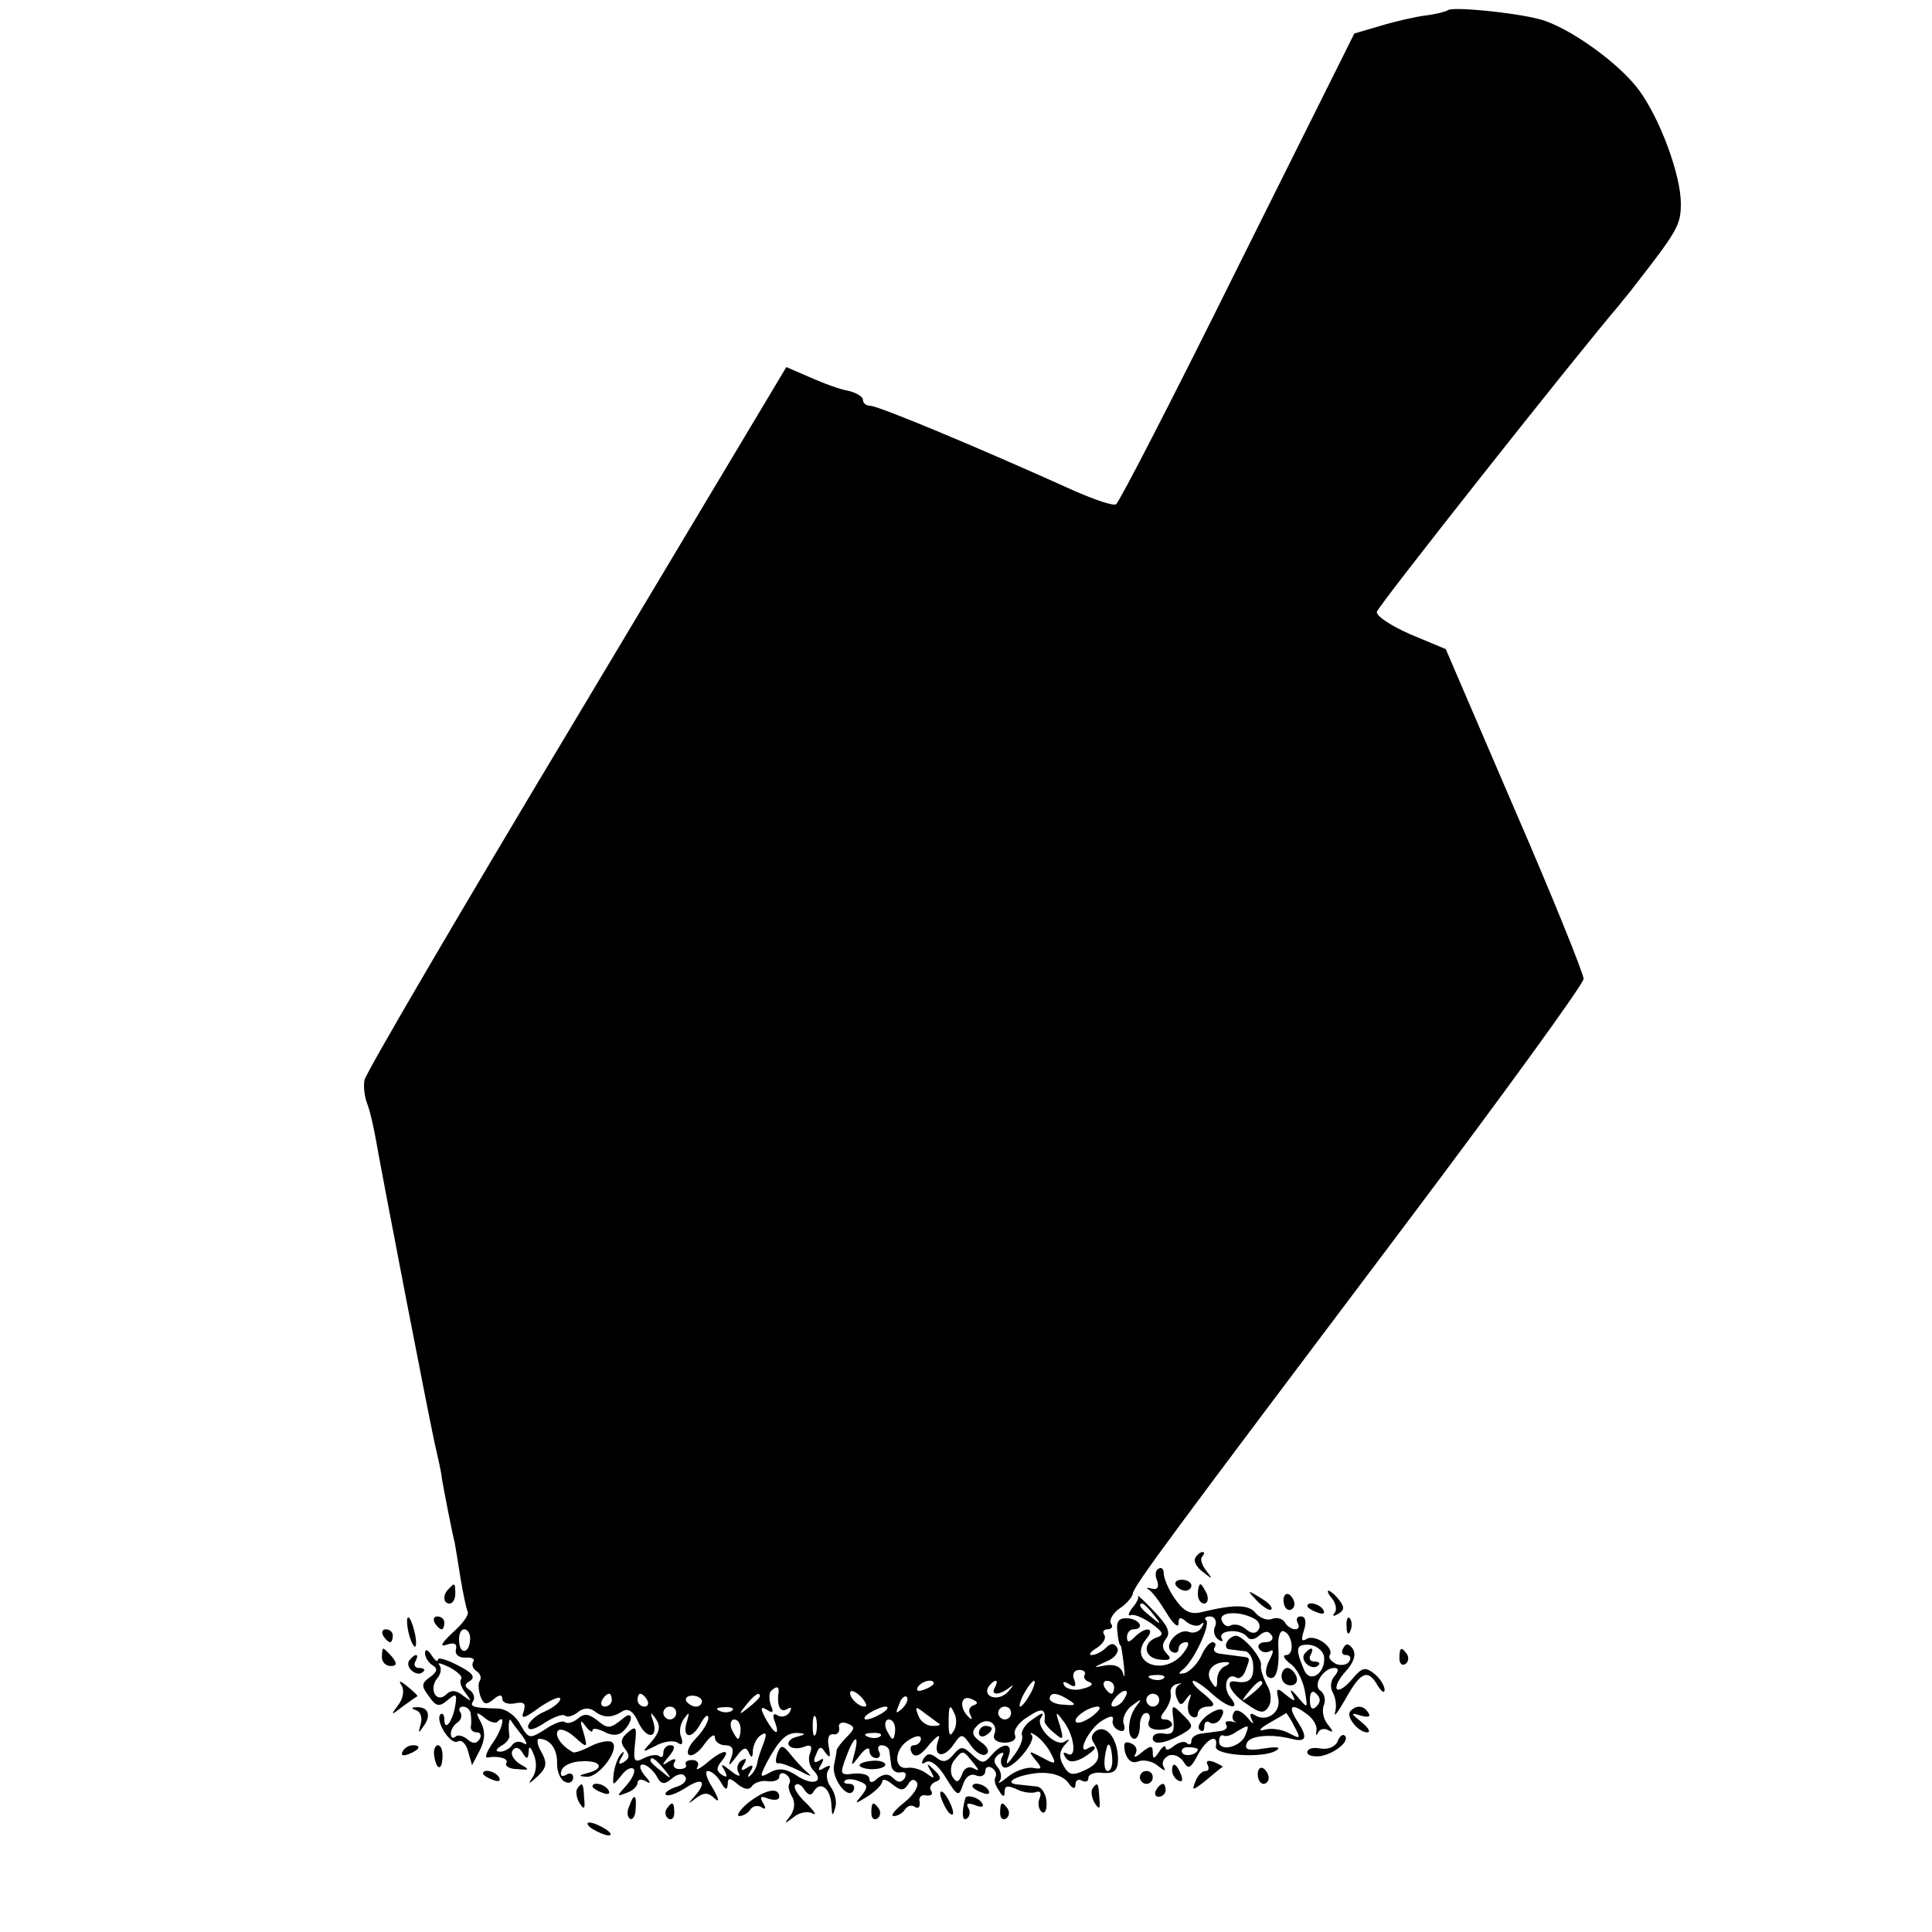 <?xml version="1.0" standalone="no"?>
<!DOCTYPE svg PUBLIC "-//W3C//DTD SVG 20010904//EN"
 "http://www.w3.org/TR/2001/REC-SVG-20010904/DTD/svg10.dtd">
<svg version="1.0" xmlns="http://www.w3.org/2000/svg"
 width="300pt" height="300pt" viewBox="0 0 300 300"
 preserveAspectRatio="xMidYMid meet">
<g transform="translate(0,300) scale(0.1,-0.1)"
fill="#000000" stroke="none">
<path d="M2248 2984 c-3 -2 -18 -6 -34 -8 -16 -2 -47 -9 -70 -16 l-41 -12
-181 -363 c-99 -200 -184 -365 -189 -368 -4 -3 -33 7 -63 20 -146 66 -306 133
-319 133 -6 0 -11 4 -11 9 0 5 -10 11 -22 14 -13 2 -40 12 -60 21 l-37 16
-326 -545 c-180 -300 -328 -553 -329 -562 -2 -10 0 -27 5 -39 4 -11 9 -34 12
-50 8 -47 87 -457 94 -484 3 -14 8 -34 9 -45 4 -23 16 -85 20 -100 1 -5 5 -30
9 -55 4 -24 9 -48 11 -52 3 -5 -7 -19 -23 -33 -17 -16 -21 -23 -10 -19 12 4
17 2 15 -7 -2 -8 4 -13 14 -13 10 1 16 -2 13 -6 -3 -5 -1 -11 5 -15 6 -4 8
-10 5 -15 -3 -4 -2 -15 1 -24 5 -13 9 -14 20 -5 9 8 14 8 14 1 0 -6 9 -9 19
-7 15 3 18 0 14 -13 -5 -12 1 -11 25 7 18 12 32 18 32 13 0 -5 -11 -14 -25
-20 -14 -6 -25 -17 -25 -23 0 -7 10 -5 26 6 14 9 28 14 31 11 4 -3 12 -1 20 5
8 7 18 8 26 2 14 -11 27 -11 44 0 9 5 17 -1 24 -17 13 -28 32 -26 23 2 -5 14
-4 15 5 2 7 -11 5 -20 -7 -34 -16 -18 -16 -18 6 -7 12 7 28 9 34 5 7 -5 9 -2
6 8 -4 8 -2 21 4 29 8 11 9 11 5 -3 -9 -26 6 -31 20 -6 7 13 12 17 13 11 0 -7
-9 -22 -20 -33 -10 -10 -15 -22 -10 -25 5 -3 16 5 24 17 9 12 16 17 16 10 0
-6 7 -12 16 -12 11 0 14 -6 10 -18 -6 -16 -5 -16 8 1 10 14 15 15 19 5 4 -9 6
-7 6 4 1 9 6 20 13 24 8 5 9 2 4 -12 -4 -10 -9 -24 -10 -31 -1 -7 -6 -16 -11
-20 -4 -4 -5 -2 0 6 6 10 4 12 -5 6 -9 -6 -11 -4 -5 5 5 9 4 11 -4 6 -6 -4 -8
-13 -4 -19 4 -7 -2 -5 -12 3 -15 12 -17 12 -10 1 5 -10 4 -12 -4 -7 -9 6 -9
11 0 22 16 20 0 17 -24 -4 -11 -9 -18 -12 -14 -6 3 6 0 11 -8 11 -8 0 -12 -3
-10 -7 2 -4 -2 -7 -10 -7 -8 0 -11 5 -8 10 4 6 1 7 -8 2 -12 -8 -12 -6 0 8 9
11 10 17 2 17 -6 0 -11 -5 -11 -12 0 -6 -3 -8 -6 -5 -4 3 -14 2 -24 -3 -15 -8
-17 -5 -14 22 3 26 2 29 -11 18 -11 -9 -12 -16 -5 -25 8 -10 8 -15 -1 -21 -8
-5 -10 -3 -4 7 5 8 4 11 0 6 -5 -4 -10 -18 -12 -30 -2 -20 -2 -21 11 -5 7 10
16 15 20 11 3 -3 -2 -15 -11 -25 -16 -18 -16 -18 0 -12 9 3 17 10 17 16 0 5 6
6 13 2 8 -5 8 -2 -2 9 -8 10 -9 17 -3 17 6 0 15 -8 21 -17 7 -14 12 -15 24 -5
9 8 18 9 21 3 4 -5 -3 -13 -15 -16 -11 -4 -18 -9 -15 -12 3 -3 17 2 31 11 26
17 34 10 13 -14 -11 -12 -10 -12 3 -2 12 9 19 9 29 -1 8 -7 6 0 -3 16 -10 15
-13 27 -8 27 6 0 15 -8 20 -17 7 -12 10 -14 11 -4 0 11 3 11 16 0 10 -8 18 -9
22 -2 4 5 15 9 25 7 9 -1 17 2 17 7 0 6 5 7 10 4 6 -4 8 -10 6 -14 -3 -4 -1
-13 4 -21 5 -9 4 -20 -3 -30 -10 -13 -10 -13 5 -2 9 8 23 10 30 6 7 -4 3 3
-10 16 -13 12 -21 25 -17 28 3 4 10 0 14 -7 6 -9 11 -10 15 -2 10 16 26 4 27
-22 1 -18 2 -18 6 -4 3 10 -1 24 -7 32 -6 8 -8 20 -4 26 5 8 3 9 -6 4 -9 -6
-11 -4 -5 5 5 9 4 11 -3 6 -8 -5 -10 -1 -5 9 5 14 8 14 15 3 7 -9 8 -7 5 9 -3
14 0 21 7 20 6 -1 10 3 9 10 -2 7 4 10 12 7 13 -5 13 -8 0 -21 -8 -8 -15 -17
-16 -21 0 -4 -2 -14 -4 -23 -4 -20 21 -54 30 -40 3 6 1 11 -6 11 -7 0 -10 2
-7 5 3 3 13 3 22 -1 14 -5 14 -9 4 -22 -12 -14 -11 -14 10 -1 12 8 22 18 22
23 0 4 7 3 16 -5 13 -10 17 -10 24 0 5 9 10 9 14 3 3 -6 -6 -20 -20 -31 -15
-12 -22 -21 -16 -21 6 0 14 5 17 10 4 6 11 8 16 4 5 -3 8 0 7 8 -2 7 3 12 10
10 8 -1 11 2 8 7 -4 5 0 11 6 14 10 3 10 8 -1 18 -12 12 -13 12 -6 -1 7 -12 6
-13 -6 -4 -8 6 -21 10 -29 9 -23 -4 -22 29 1 43 11 7 19 8 19 2 0 -5 -5 -10
-11 -10 -5 0 -7 -5 -3 -12 5 -8 14 -4 27 13 13 15 18 17 14 7 -9 -25 7 -30 23
-8 13 19 14 19 28 -1 7 -10 18 -17 23 -13 6 3 3 12 -8 19 -14 10 -15 16 -6 25
14 15 34 5 27 -13 -3 -8 4 -13 16 -13 12 0 19 5 16 12 -3 7 6 20 20 28 22 15
28 13 26 -6 -1 -3 6 -12 15 -19 14 -12 15 -11 9 11 -8 24 -7 24 7 5 16 -23 19
-57 4 -48 -6 3 -7 1 -3 -5 5 -9 13 -9 27 -2 10 6 19 13 19 16 0 3 -4 3 -9 0
-20 -13 -3 25 17 40 15 10 22 11 20 3 -2 -6 3 -14 10 -16 7 -3 10 1 7 10 -3 7
2 20 12 28 16 12 17 12 7 -1 -13 -17 -15 -50 -2 -50 4 0 8 9 8 20 0 11 4 20
10 20 5 0 7 -6 4 -13 -3 -8 3 -13 16 -13 11 0 20 4 20 8 0 4 -5 8 -11 8 -8 0
-8 4 0 14 6 8 10 19 9 26 -2 7 3 14 10 15 7 2 8 1 3 -1 -6 -3 -7 -12 -4 -20 5
-13 8 -13 15 -2 8 10 9 9 4 -4 -3 -10 -1 -20 4 -23 6 -4 10 -1 10 4 0 6 7 11
16 11 12 0 11 5 -7 20 -13 10 -20 19 -16 20 4 0 17 -9 29 -20 25 -23 46 -27
28 -5 -12 15 -5 39 10 30 4 -3 11 2 14 11 8 21 8 20 -9 22 -8 1 -22 3 -30 4
-8 1 -12 5 -9 10 3 4 1 8 -3 8 -5 0 -13 -10 -18 -22 -6 -12 -17 -23 -25 -26
-10 -2 -11 -1 -4 5 17 12 44 70 37 77 -4 3 -1 6 6 6 7 0 11 -7 8 -15 -4 -8 -1
-17 5 -21 6 -4 8 -3 5 2 -3 6 3 10 13 11 11 1 22 -3 26 -8 4 -6 11 -6 19 1 9
8 15 8 20 0 3 -5 -1 -10 -10 -10 -9 0 -13 -5 -10 -10 4 -6 11 -7 17 -4 6 4 6
-1 -1 -14 -6 -12 -7 -23 -2 -26 12 -8 18 12 16 47 -1 15 3 26 8 24 14 -4 18
-37 4 -37 -6 0 -3 -6 6 -13 10 -6 20 -26 23 -42 5 -29 5 -29 -11 -10 -9 11
-13 13 -9 5 7 -13 5 -13 -9 -2 -14 12 -16 11 -12 -6 4 -22 -19 -37 -37 -25 -7
4 -8 1 -4 -8 4 -8 1 -6 -7 4 -9 10 -18 14 -21 8 -3 -5 -3 -11 1 -14 5 -2 2 -2
-5 0 -7 1 -11 -1 -8 -5 3 -5 -1 -9 -9 -10 -8 -1 -22 -3 -30 -4 -8 -1 -15 -6
-15 -11 0 -6 -3 -7 -7 -4 -3 4 -12 2 -20 -4 -7 -6 -13 -8 -13 -3 0 5 -5 2 -10
-6 -8 -12 -10 -12 -10 -1 0 11 -3 11 -17 0 -9 -8 -14 -9 -10 -3 4 7 1 14 -7
17 -10 4 -12 0 -9 -14 4 -13 11 -18 21 -14 8 3 22 0 30 -7 10 -8 13 -9 9 -2
-4 7 0 14 8 18 8 3 18 -2 23 -10 7 -12 11 -10 22 11 14 26 32 34 28 13 -3 -14
75 -19 94 -6 8 5 0 6 -19 3 -25 -4 -31 -2 -27 8 4 12 37 15 69 7 23 -6 26 1
11 25 -18 27 -11 32 15 12 9 -7 15 -18 13 -25 -1 -7 0 -8 3 -2 2 5 10 7 16 3
8 -4 7 -1 -1 9 -7 8 -10 22 -6 31 3 8 0 18 -6 22 -12 8 5 35 22 35 7 0 7 -5 0
-13 -6 -7 -7 -18 -2 -26 4 -8 6 -21 3 -30 -2 -9 5 1 17 22 23 41 34 46 49 20
6 -10 11 -13 11 -7 0 6 -7 18 -16 25 -14 11 -19 10 -34 -8 -10 -12 -20 -19
-24 -16 -3 4 3 16 13 27 13 14 17 26 12 35 -6 9 -11 10 -15 2 -4 -6 -2 -11 4
-11 6 0 9 -4 5 -10 -3 -5 -12 -7 -20 -4 -8 4 -13 10 -10 14 7 12 -23 33 -36
25 -8 -5 -9 -1 -4 14 4 13 2 21 -5 21 -6 0 -8 -4 -5 -10 3 -6 2 -10 -4 -10 -5
0 -13 5 -16 11 -4 6 -13 8 -20 5 -8 -3 -19 2 -25 9 -11 14 -34 14 -87 1 -16
-3 -26 3 -39 22 -10 14 -17 32 -17 39 0 7 -4 10 -8 7 -5 -2 -6 -11 -2 -19 3
-10 0 -14 -8 -12 -8 2 -10 2 -6 -1 5 -2 17 -18 28 -36 10 -17 19 -25 19 -17 0
10 3 11 13 2 8 -6 18 -7 22 -3 5 4 5 2 1 -5 -4 -7 -13 -10 -20 -7 -17 6 -41
-22 -26 -31 5 -3 10 -1 10 4 0 6 5 11 12 11 6 0 3 -8 -7 -20 -31 -34 -84 -10
-55 25 15 18 -1 20 -18 3 -9 -9 -12 -9 -12 0 0 7 5 12 10 12 18 0 10 16 -9 17
-13 1 -18 -4 -16 -20 1 -12 3 -22 5 -22 1 0 3 -13 5 -30 2 -16 1 -23 -1 -14
-3 11 -13 15 -27 13 -21 -4 -21 -4 1 6 13 5 20 15 17 21 -5 8 -10 8 -18 0 -6
-6 -16 -11 -22 -11 -5 0 -2 5 8 11 9 6 15 14 12 20 -4 5 -1 9 5 9 6 0 9 4 5 9
-3 5 3 16 13 23 11 7 20 18 21 23 1 12 54 83 423 573 152 202 277 374 277 382
0 8 -48 127 -107 263 l-107 249 -55 23 c-30 13 -54 29 -52 35 1 8 315 405 377
477 5 7 15 18 20 25 70 90 75 98 75 132 0 44 -32 131 -65 176 -31 42 -109 98
-154 110 -42 11 -137 20 -143 14z m-298 -2499 c5 -3 8 -11 4 -16 -4 -6 -11 -6
-19 1 -8 7 -18 9 -24 6 -5 -3 -11 0 -14 8 -5 14 31 15 53 1z m-1220 -29 c0
-23 -16 -27 -17 -5 -1 10 2 19 8 19 5 0 9 -6 9 -14z m1326 -28 c3 -26 -22 -43
-31 -21 -14 33 -13 40 8 39 11 -1 21 -9 23 -18z m-153 -15 c-7 -2 -13 -12 -13
-21 0 -15 -2 -15 -10 -2 -9 15 4 30 25 29 6 0 4 -3 -2 -6z m-219 -14 c-2 -4 1
-9 8 -11 7 -3 2 -7 -10 -10 -12 -4 -25 -1 -29 4 -4 7 -1 8 7 3 9 -6 12 -4 8 7
-4 8 0 15 8 15 7 0 11 -4 8 -8z m123 -5 c-3 -3 -12 -4 -19 -1 -8 3 -5 6 6 6
11 1 17 -2 13 -5z m-357 -8 c0 -2 -7 -7 -16 -10 -8 -3 -12 -2 -9 4 6 10 25 14
25 6z m95 -6 c-8 -13 7 -13 23 0 7 5 6 3 -2 -6 -14 -17 -41 -10 -31 7 4 5 8 9
11 9 3 0 2 -4 -1 -10z m55 -10 c-6 -11 -13 -20 -16 -20 -2 0 0 9 6 20 6 11 13
20 16 20 2 0 0 -9 -6 -20z m130 10 c0 -5 -2 -10 -4 -10 -3 0 -8 5 -11 10 -3 6
-1 10 4 10 6 0 11 -4 11 -10z m-521 -7 c-3 -21 2 -33 13 -27 7 4 8 3 4 -5 -4
-6 -12 -8 -18 -5 -7 5 -9 1 -5 -9 9 -24 0 -21 -14 4 -9 17 -8 20 2 14 9 -6 11
-4 6 7 -3 9 -3 19 0 22 8 8 13 8 12 -1z m136 -22 c-6 -5 -25 10 -25 20 0 5 6
4 14 -3 8 -7 12 -15 11 -17z m400 10 c-3 -6 -11 -11 -16 -11 -5 0 -4 6 3 14
14 16 24 13 13 -3z m299 -11 c-6 -6 -10 -3 -10 10 0 13 4 16 10 10 7 -7 7 -13
0 -20z m-1094 10 c0 -5 -5 -10 -11 -10 -5 0 -7 5 -4 10 3 6 8 10 11 10 2 0 4
-4 4 -10z m55 0 c3 -5 1 -10 -4 -10 -6 0 -11 5 -11 10 0 6 2 10 4 10 3 0 8 -4
11 -10z m85 -2 c0 -4 -4 -8 -9 -8 -6 0 -12 4 -15 8 -3 5 1 9 9 9 8 0 15 -4 15
-9z m90 8 c0 -2 -8 -10 -17 -17 -16 -13 -17 -12 -4 4 13 16 21 21 21 13z m221
-19 c-10 -9 -11 -8 -5 6 3 10 9 15 12 12 3 -3 0 -11 -7 -18z m111 5 c-7 -2 -9
-9 -5 -15 3 -7 2 -8 -2 -4 -16 14 -14 36 3 29 10 -4 12 -7 4 -10z m148 8 c12
-7 10 -9 -8 -7 -12 0 -22 5 -22 9 0 11 12 10 30 -2z m140 0 c0 -5 -4 -10 -10
-10 -5 0 -10 5 -10 10 0 6 5 10 10 10 6 0 10 -4 10 -10z m-750 -20 c0 -5 -4
-10 -10 -10 -5 0 -10 5 -10 10 0 6 5 10 10 10 6 0 10 -4 10 -10z m87 4 c-3 -3
-12 -4 -19 -1 -8 3 -5 6 6 6 11 1 17 -2 13 -5z m233 -4 c-8 -5 -19 -10 -25
-10 -5 0 -3 5 5 10 8 5 20 10 25 10 6 0 3 -5 -5 -10z m89 -17 c2 -2 -3 -3 -11
-3 -9 0 -19 7 -22 16 -6 15 -4 15 11 3 10 -7 20 -15 22 -16z m24 14 c3 -8 2
-20 -3 -26 -5 -9 -7 -4 -7 13 0 29 2 32 10 13z m87 3 c0 -5 -4 -10 -10 -10 -5
0 -10 5 -10 10 0 6 5 10 10 10 6 0 10 -4 10 -10z m126 -5 c-11 -8 -22 -12 -25
-9 -6 6 19 24 34 24 6 -1 1 -7 -9 -15z m-429 -27 c-3 -7 -5 -2 -5 12 0 14 2
19 5 13 2 -7 2 -19 0 -25z m743 11 c10 -19 10 -20 -9 -10 -11 6 -28 8 -38 5
-10 -3 -7 2 7 10 14 8 26 15 27 16 1 0 7 -9 13 -21z m-860 -4 c0 -8 -2 -15 -4
-15 -2 0 -6 7 -10 15 -3 8 -1 15 4 15 6 0 10 -7 10 -15z m240 0 c0 -8 -2 -15
-4 -15 -2 0 -6 7 -10 15 -3 8 -1 15 4 15 6 0 10 -7 10 -15z m544 -9 c-7 -19
-41 -27 -41 -10 0 7 3 11 7 9 3 -2 12 0 20 6 20 12 20 11 14 -5z m-697 -3 c-9
-2 -15 -8 -12 -13 3 -5 13 -6 22 -3 12 5 15 2 11 -9 -4 -9 -1 -21 5 -27 18
-18 -1 -25 -26 -8 -17 11 -28 12 -41 5 -16 -9 -17 -8 -6 14 20 37 31 48 49 47
13 -1 13 -2 -2 -6z m130 1 c-3 -3 -12 -4 -19 -1 -8 3 -5 6 6 6 11 1 17 -2 13
-5z m-40 -26 c-6 -22 -6 -22 8 -4 8 11 15 14 15 8 0 -7 5 -12 11 -12 5 0 7 5
4 10 -3 6 -1 10 4 10 6 0 12 -4 12 -10 1 -5 2 -16 3 -22 1 -7 8 -12 15 -10 7
1 9 -2 6 -9 -5 -7 -10 -8 -18 0 -7 7 -14 7 -24 0 -8 -8 -13 -8 -13 -1 0 6 -11
9 -24 8 -22 -3 -22 -1 -12 26 12 33 21 37 13 6z m533 6 c0 -8 -19 -13 -24 -6
-3 5 1 9 9 9 8 0 15 -2 15 -3z m-829 -31 c13 -16 12 -17 -3 -4 -10 7 -18 15
-18 17 0 8 8 3 21 -13z"/>
<path d="M2025 431 c-6 -11 13 -26 22 -17 4 3 1 6 -6 6 -7 0 -9 5 -6 10 3 6 4
10 1 10 -3 0 -7 -4 -11 -9z"/>
<path d="M1207 277 c-3 -9 -3 -16 1 -15 4 1 18 -4 32 -11 21 -11 23 -11 10 0
-8 8 -19 20 -25 28 -10 12 -13 11 -18 -2z"/>
<path d="M1335 260 c-2 -3 5 -6 15 -7 11 -1 22 2 24 5 3 4 -4 8 -15 8 -11 0
-22 -3 -24 -6z"/>
<path d="M1856 581 c-3 -5 2 -15 12 -22 15 -12 16 -12 5 2 -7 9 -10 19 -6 22
3 4 4 7 0 7 -3 0 -8 -4 -11 -9z"/>
<path d="M1826 538 c3 -4 9 -8 15 -8 5 0 9 4 9 8 0 5 -7 9 -15 9 -8 0 -12 -4
-9 -9z"/>
<path d="M697 533 c-10 -9 -9 -23 1 -23 5 0 9 7 9 15 0 17 -1 18 -10 8z"/>
<path d="M1860 525 c0 -8 4 -15 10 -15 5 0 7 7 4 15 -4 8 -8 15 -10 15 -2 0
-4 -7 -4 -15z"/>
<path d="M1767 522 c2 -3 -2 -11 -9 -19 -6 -8 -7 -13 -2 -11 5 2 19 -4 32 -13
19 -14 20 -18 7 -22 -22 -9 -18 -32 6 -34 16 -2 19 1 11 9 -8 8 -8 15 -1 24 7
9 2 20 -18 41 -15 16 -27 27 -26 25z m24 -29 c13 -16 12 -17 -3 -4 -17 13 -22
21 -14 21 2 0 10 -8 17 -17z"/>
<path d="M1952 514 c10 -10 20 -16 22 -13 3 3 -5 11 -17 18 -21 13 -21 12 -5
-5z"/>
<path d="M1993 515 c0 -8 4 -15 9 -15 4 0 8 4 8 9 0 6 -4 12 -8 15 -5 3 -9 -1
-9 -9z"/>
<path d="M2069 517 c6 -8 7 -18 3 -22 -4 -5 -1 -5 6 -1 10 6 10 11 1 22 -6 8
-14 14 -16 14 -3 0 0 -6 6 -13z"/>
<path d="M2030 506 c0 -2 7 -7 16 -10 8 -3 12 -2 9 4 -6 10 -25 14 -25 6z"/>
<path d="M633 472 c2 -12 6 -24 10 -28 3 -4 4 4 2 16 -6 30 -16 40 -12 12z"/>
<path d="M675 480 c3 -5 8 -10 11 -10 2 0 4 5 4 10 0 6 -5 10 -11 10 -5 0 -7
-4 -4 -10z"/>
<path d="M2091 474 c0 -11 3 -14 6 -6 3 7 2 16 -1 19 -3 4 -6 -2 -5 -13z"/>
<path d="M595 460 c3 -5 8 -10 11 -10 2 0 4 5 4 10 0 6 -5 10 -11 10 -5 0 -7
-4 -4 -10z"/>
<path d="M1905 450 c-3 -5 -1 -11 4 -11 6 -1 17 -2 24 -3 6 0 13 -11 13 -23 1
-21 -7 -28 -28 -24 -18 3 -6 -20 18 -35 21 -15 27 -15 34 -4 5 8 4 23 -3 34
-6 12 -10 25 -9 30 3 10 -27 46 -39 46 -4 0 -11 -4 -14 -10z m55 -64 c0 -2 -8
-10 -17 -17 -16 -13 -17 -12 -4 4 13 16 21 21 21 13z"/>
<path d="M593 427 c0 -8 6 -14 14 -14 9 0 10 4 2 14 -6 7 -12 13 -14 13 -1 0
-2 -6 -2 -13z"/>
<path d="M660 433 c0 -6 5 -15 12 -19 8 -5 7 -10 -4 -18 -14 -10 -14 -14 -2
-30 11 -16 16 -17 29 -6 13 11 15 10 12 -8 -4 -25 -17 -42 -17 -22 0 7 -3 11
-6 8 -9 -10 16 -49 27 -42 6 3 13 -4 16 -16 l6 -21 12 23 c8 16 9 29 2 43 -9
17 -8 18 5 8 8 -7 18 -10 21 -6 13 13 7 -13 -9 -35 -8 -12 -12 -22 -7 -21 18
3 34 -2 29 -9 -2 -4 5 -9 17 -9 20 -2 20 -1 4 8 -9 6 -15 15 -11 21 4 6 10 5
15 -3 7 -12 9 -11 10 1 0 10 3 8 8 -5 5 -12 4 -26 -2 -35 -8 -11 -6 -11 7 1
15 14 16 21 7 38 -7 11 -8 21 -4 21 17 0 29 -16 28 -39 0 -13 6 -26 13 -28 6
-3 12 0 12 7 0 6 -5 8 -11 4 -7 -4 -10 -1 -7 7 2 7 16 14 31 14 30 2 37 -11
10 -18 -15 -4 -16 -5 -2 -6 20 -1 53 45 39 54 -5 3 -20 0 -32 -6 -13 -7 -25
-11 -28 -10 -17 9 -29 25 -24 33 3 5 15 1 26 -9 20 -18 21 -18 14 7 -6 19 -5
21 3 10 6 -8 11 -11 11 -7 0 4 8 3 18 -2 13 -7 23 -6 30 1 16 16 15 33 0 20
-21 -17 -24 -17 -41 -3 -13 10 -20 11 -30 2 -8 -6 -16 -8 -20 -5 -3 3 -17 -2
-30 -11 -25 -16 -26 -15 -39 7 -7 14 -23 25 -35 25 -40 1 -44 3 -38 12 3 5 0
13 -6 17 -8 5 -8 9 1 14 9 6 3 13 -19 24 -17 9 -31 13 -31 9 0 -5 -5 -1 -10 7
-6 9 -10 10 -10 3z m56 -40 c-3 -4 0 -13 7 -22 10 -14 10 -14 -4 -4 -11 9 -19
9 -26 2 -15 -15 -28 8 -14 25 6 7 7 16 3 21 -4 4 4 2 16 -4 13 -7 21 -15 18
-18z m15 -55 c1 -7 1 -16 0 -20 0 -5 4 -8 10 -8 5 0 7 -5 4 -10 -5 -8 -11 -8
-19 -1 -7 6 -16 8 -19 4 -4 -3 -7 -1 -7 5 0 6 5 14 10 17 6 4 8 11 5 16 -4 5
-1 9 4 9 6 0 12 -6 12 -12z m79 -32 c8 -11 10 -17 3 -13 -6 4 -14 3 -18 -3 -3
-5 -12 -10 -18 -10 -8 0 -8 3 1 9 8 4 13 11 13 15 -2 14 -1 29 2 25 1 -2 9
-13 17 -23z"/>
<path d="M2173 425 c0 -8 4 -12 9 -9 5 3 6 10 3 15 -9 13 -12 11 -12 -6z"/>
<path d="M635 421 c-6 -11 13 -26 22 -17 4 3 1 6 -6 6 -7 0 -9 5 -6 10 3 6 4
10 1 10 -3 0 -7 -4 -11 -9z"/>
<path d="M1990 397 c0 -8 6 -14 14 -14 8 0 12 6 9 14 -3 7 -9 13 -14 13 -5 0
-9 -6 -9 -13z"/>
<path d="M624 382 c4 -7 2 -20 -6 -30 -12 -16 -11 -16 7 -2 11 8 21 15 23 16
1 1 -5 7 -15 15 -12 10 -15 10 -9 1z"/>
<path d="M647 344 c7 -3 9 -13 6 -22 -4 -14 -3 -14 5 -2 12 16 7 30 -11 29 -9
0 -9 -2 0 -5z"/>
<path d="M1822 330 c2 -19 -1 -24 -14 -22 -10 2 -18 -1 -18 -7 0 -11 18 -9 45
6 19 11 19 13 2 30 -17 17 -18 17 -15 -7z"/>
<path d="M1874 336 c-10 -8 -16 -18 -11 -22 4 -4 7 -2 7 5 0 7 4 10 9 6 5 -3
13 0 16 6 11 17 0 20 -21 5z"/>
<path d="M2097 343 c-8 -8 12 -33 26 -33 6 0 2 7 -9 16 -17 14 -17 15 -1 10
11 -3 16 -2 12 4 -7 12 -19 13 -28 3z"/>
<path d="M1599 327 c-9 -7 -14 -17 -12 -22 2 -6 -4 -20 -12 -30 -12 -17 -14
-17 -9 -2 8 21 -9 22 -26 2 -12 -14 -15 -14 -30 0 -15 14 -18 14 -30 0 -9 -11
-16 -12 -25 -5 -10 8 -15 8 -21 -1 -4 -8 -3 -9 4 -5 7 4 20 -6 31 -25 18 -29
20 -29 26 -11 4 13 12 19 21 15 7 -3 14 0 14 7 0 6 5 8 10 5 6 -4 8 -10 6 -14
-3 -4 -1 -13 5 -21 6 -11 9 -11 9 -2 0 9 5 10 18 4 9 -5 23 -7 30 -5 7 3 10
-1 6 -10 -3 -8 -1 -17 4 -21 5 -3 8 5 7 17 -1 12 -8 23 -16 23 -8 1 -20 2 -28
3 -25 2 -2 15 32 18 20 1 36 -4 45 -14 7 -11 12 -12 12 -4 0 7 5 9 10 6 6 -3
10 -1 10 4 0 6 10 10 23 8 16 -1 22 3 23 18 1 31 -15 55 -31 49 -8 -4 -12 -11
-8 -18 14 -22 11 -34 -13 -45 -19 -9 -25 -7 -33 8 -7 12 -6 22 2 31 9 10 9 11
-1 5 -14 -7 -44 24 -36 37 7 11 2 9 -17 -5z m32 -48 c10 -19 9 -20 -13 -8 -21
11 -22 11 -10 -4 11 -13 10 -15 -5 -12 -10 1 -27 -5 -38 -14 -11 -9 -17 -12
-13 -7 4 5 3 15 -3 22 -7 8 -6 14 2 20 7 4 9 3 5 -4 -3 -6 -2 -13 2 -16 12 -7
52 40 44 50 -4 4 -1 4 5 0 7 -4 18 -16 24 -27z m96 -9 c1 -11 -2 -20 -7 -20
-6 0 -7 17 -1 38 3 8 7 -1 8 -18z m-216 -7 c10 -12 10 -14 1 -9 -7 4 -15 1
-18 -9 -5 -13 -9 -14 -15 -4 -4 7 -3 19 3 26 13 16 13 16 29 -4z"/>
<path d="M1520 309 c0 -5 5 -7 10 -4 6 3 10 8 10 11 0 2 -4 4 -10 4 -5 0 -10
-5 -10 -11z"/>
<path d="M2077 296 c-4 -9 -15 -13 -27 -11 -11 2 -20 0 -20 -6 0 -5 9 -7 20
-6 23 4 47 24 38 32 -3 3 -8 -1 -11 -9z"/>
<path d="M625 280 c-3 -6 1 -7 9 -4 18 7 21 14 7 14 -6 0 -13 -4 -16 -10z"/>
<path d="M674 275 c3 -23 12 -26 13 -5 1 11 -2 20 -7 20 -4 0 -7 -7 -6 -15z"/>
<path d="M1875 260 c3 -6 2 -10 -3 -10 -6 0 -13 -8 -16 -17 -6 -14 -4 -14 16
2 13 11 24 20 26 21 2 1 -4 4 -13 8 -9 3 -13 2 -10 -4z"/>
<path d="M1820 251 c0 -6 4 -13 10 -16 6 -3 7 1 4 9 -7 18 -14 21 -14 7z"/>
<path d="M1953 245 c0 -8 4 -15 9 -15 4 0 8 4 8 9 0 6 -4 12 -8 15 -5 3 -9 -1
-9 -9z"/>
<path d="M750 246 c0 -2 7 -7 16 -10 8 -3 12 -2 9 4 -6 10 -25 14 -25 6z"/>
<path d="M1770 240 c0 -5 5 -10 10 -10 6 0 10 5 10 10 0 6 -4 10 -10 10 -5 0
-10 -4 -10 -10z"/>
<path d="M896 222 c-2 -4 -1 -14 4 -22 7 -11 9 -9 7 8 -1 24 -3 26 -11 14z"/>
<path d="M920 226 c0 -2 7 -7 16 -10 8 -3 12 -2 9 4 -6 10 -25 14 -25 6z"/>
<path d="M1510 226 c0 -2 7 -7 16 -10 8 -3 12 -2 9 4 -6 10 -25 14 -25 6z"/>
<path d="M1696 222 c-2 -4 -1 -14 4 -22 7 -11 9 -9 7 8 -1 24 -3 26 -11 14z"/>
<path d="M1795 220 c-3 -5 -1 -10 4 -10 6 0 11 5 11 10 0 6 -2 10 -4 10 -3 0
-8 -4 -11 -10z"/>
<path d="M1161 200 c-13 -11 -18 -20 -13 -20 6 0 14 5 17 10 4 6 11 7 17 4 7
-5 8 -2 3 6 -6 10 -4 12 8 7 10 -3 17 -2 17 3 0 16 -23 11 -49 -10z"/>
<path d="M1460 215 c0 -5 5 -17 10 -25 5 -8 10 -10 10 -5 0 6 -5 17 -10 25 -5
8 -10 11 -10 5z"/>
<path d="M977 195 c-4 -8 -3 -16 1 -19 4 -3 9 4 9 15 2 23 -3 25 -10 4z"/>
<path d="M1499 208 c-6 -21 -5 -37 2 -32 5 3 6 10 3 16 -5 8 -1 9 10 5 10 -4
15 -3 11 3 -5 9 -24 14 -26 8z"/>
<path d="M1035 191 c-3 -5 -2 -12 3 -15 5 -3 9 1 9 9 0 17 -3 19 -12 6z"/>
<path d="M1353 185 c0 -8 4 -12 9 -9 5 3 6 10 3 15 -9 13 -12 11 -12 -6z"/>
<path d="M1553 185 c0 -8 4 -12 9 -9 5 3 6 10 3 15 -9 13 -12 11 -12 -6z"/>
<path d="M920 160 c8 -5 20 -10 25 -10 6 0 3 5 -5 10 -8 5 -19 10 -25 10 -5 0
-3 -5 5 -10z"/>
</g>
</svg>
